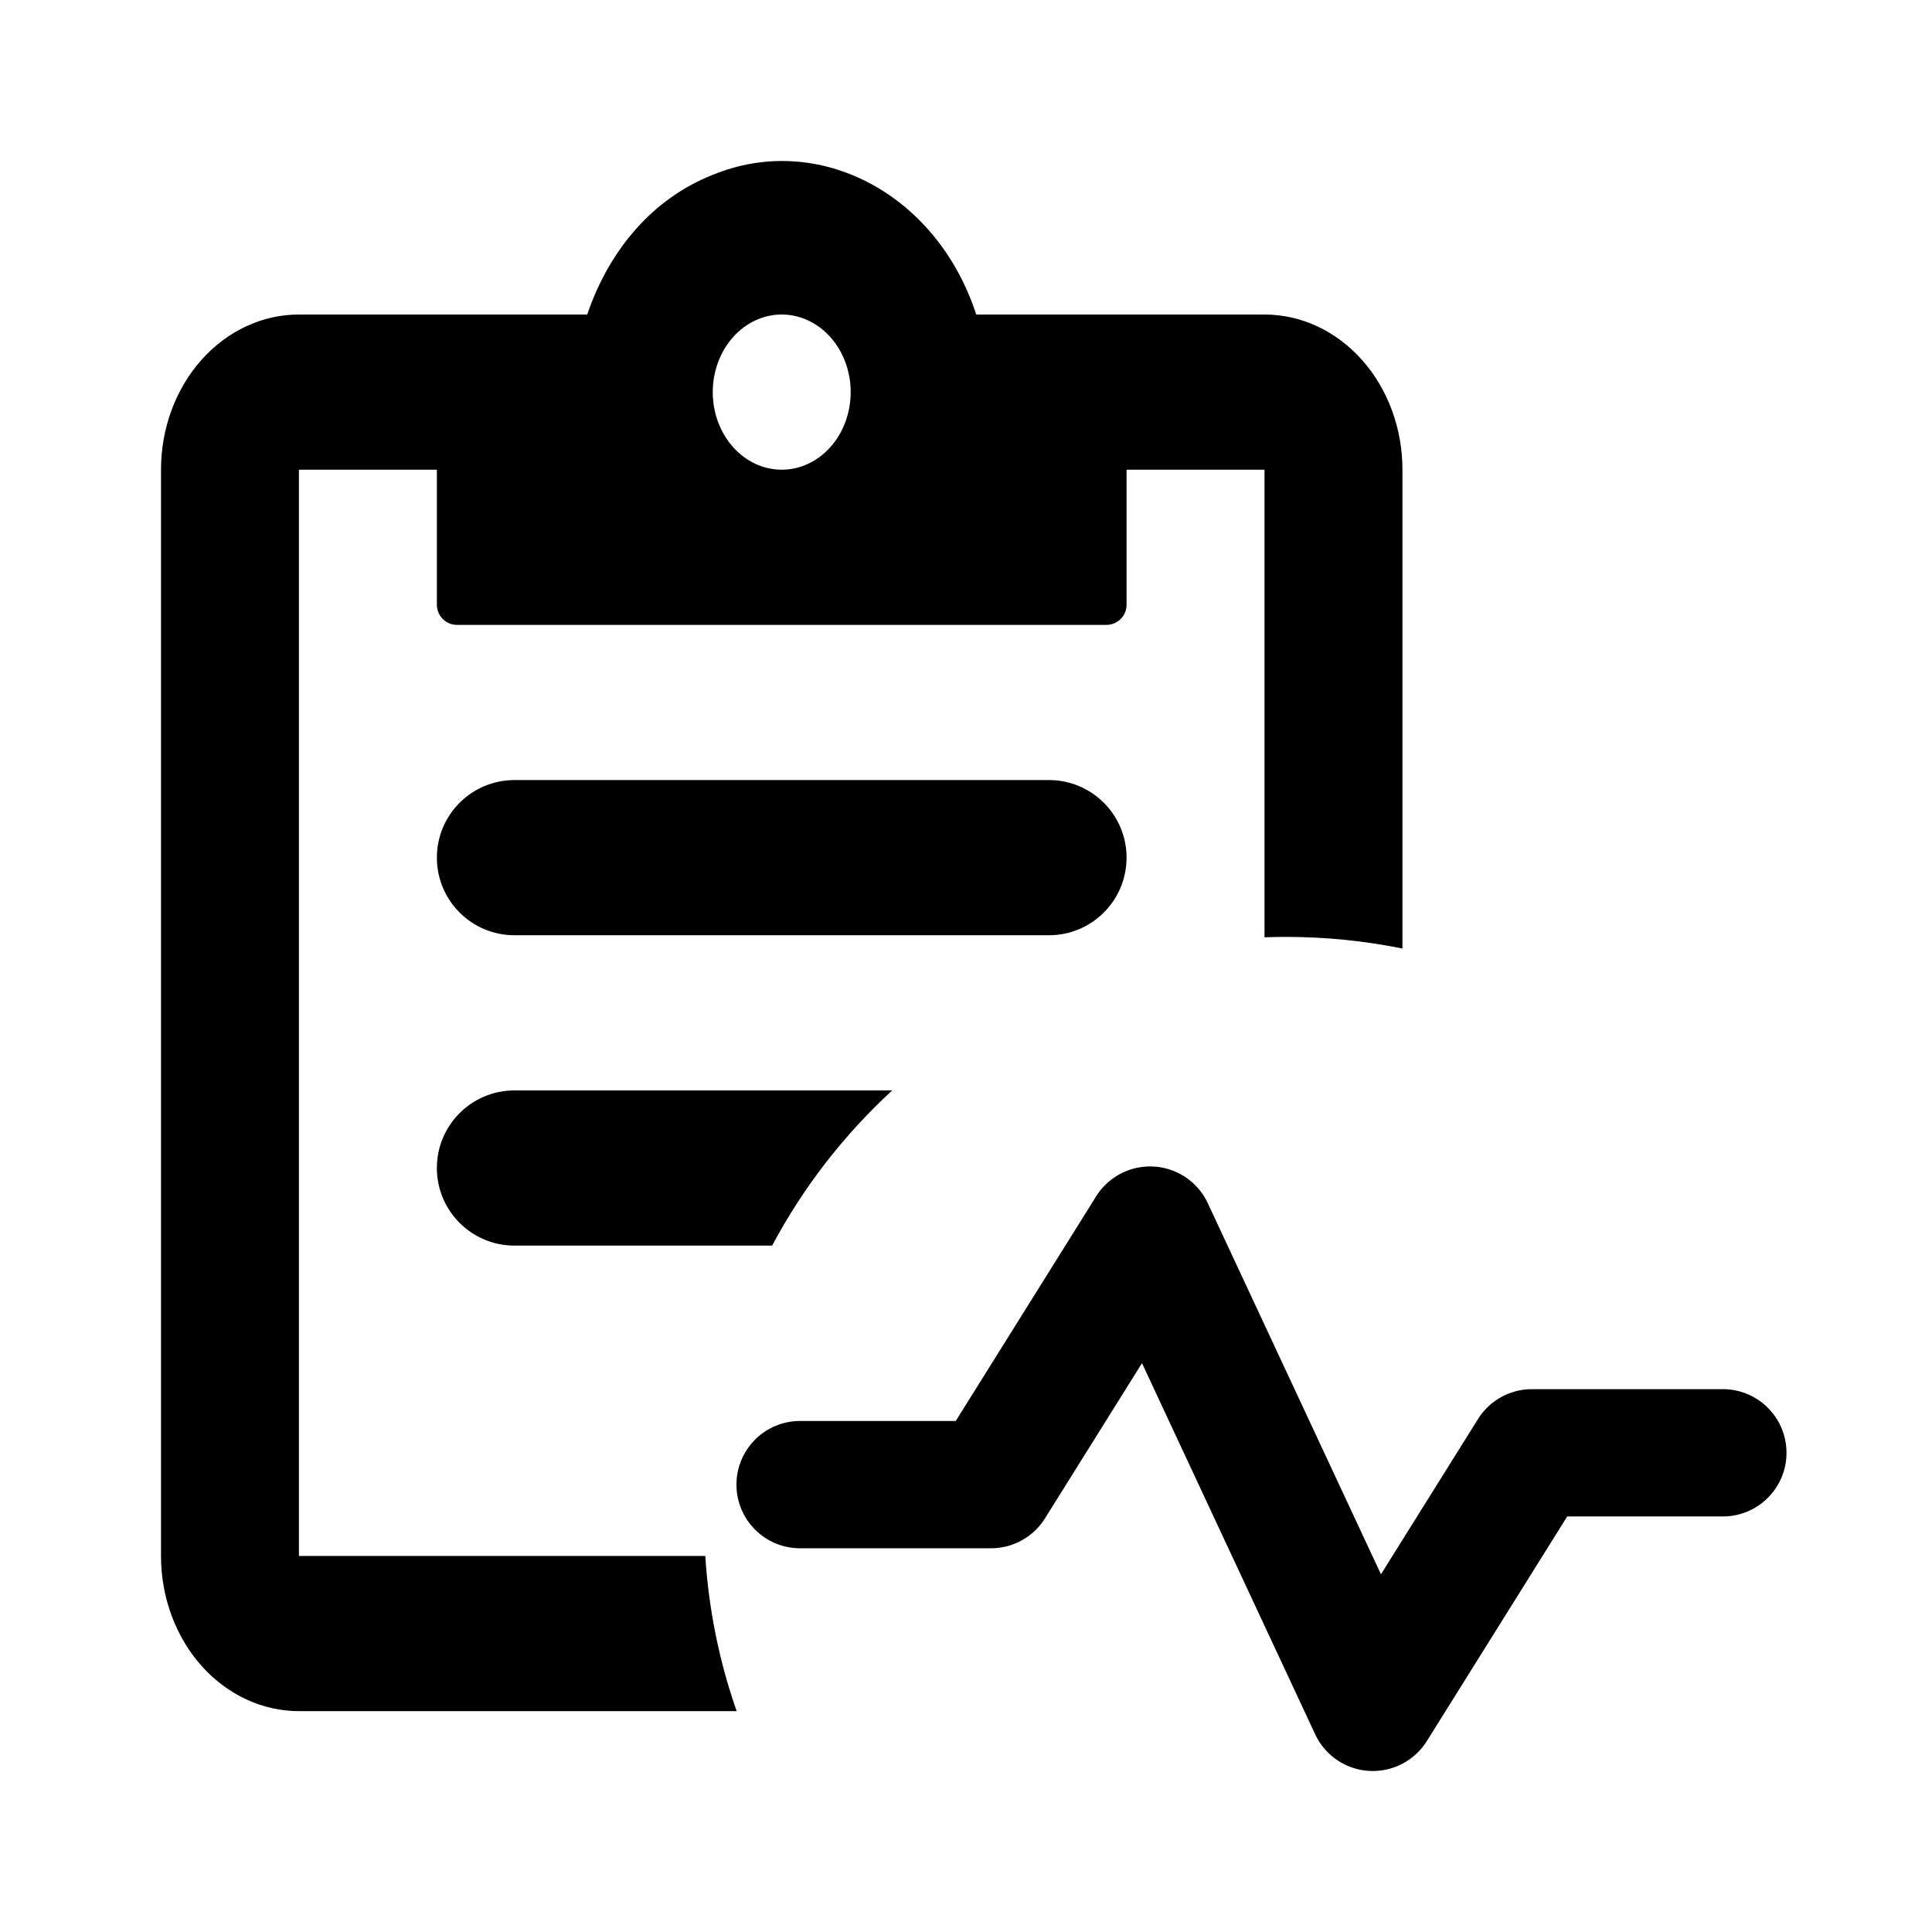 <svg xmlns="http://www.w3.org/2000/svg" width="1200" height="1200" fill="none"><path fill="#000" fill-rule="evenodd" d="M606.345 195.352h179.06c22.725 0 44.515 10.155 60.585 28.231 16.065 18.076 25.095 42.592 25.095 68.155v297.417c-23.36-4.74-47.535-7.23-72.29-7.23-4.485 0-8.945.085-13.39.245V291.738H699.73v83.886c0 6.903-5.595 12.5-12.5 12.5H283.851c-6.903 0-12.5-5.597-12.5-12.5v-83.886h-85.675v674.697h252.396c2.115 33.58 8.815 65.915 19.481 96.385H185.676c-22.723 0-44.515-10.155-60.582-28.23C109.026 1016.515 100 992 100 966.435V291.738c0-25.563 9.026-50.079 25.094-68.155 16.067-18.076 37.859-28.231 60.582-28.231h179.062c13.709-40.482 41.125-72.289 77.966-86.746 65.541-26.988 139.221 11.566 163.641 86.746m-52.17 481.928c-29.975 27.57-55.278 60.14-74.589 96.385H319.544c-26.616 0-48.193-21.575-48.193-48.195 0-26.615 21.577-48.19 48.193-48.19zM515.83 209.468c-8.03-9.038-18.927-14.116-30.289-14.116-11.361 0-22.257 5.078-30.291 14.116s-12.546 21.296-12.546 34.078c0 12.781 4.513 25.038 12.546 34.077 8.034 9.037 18.93 14.115 30.291 14.115s22.259-5.078 30.289-14.115c8.035-9.039 12.55-21.296 12.55-34.077 0-12.782-4.515-25.04-12.55-34.078M319.544 484.509c-26.616 0-48.193 21.576-48.193 48.191s21.577 48.195 48.193 48.195H651.54c26.615 0 48.19-21.58 48.19-48.195s-21.575-48.191-48.19-48.191z"/><path fill="#000" fill-rule="evenodd" d="M716.765 724.575a39.53 39.53 0 0 1 33.41 22.735l107.57 230.51 60.25-96.4a39.54 39.54 0 0 1 33.52-18.58h118.58c21.83 0 39.525 17.7 39.525 39.53s-17.695 39.525-39.525 39.525H973.42l-87.205 139.53a39.52 39.52 0 0 1-35.925 18.5 39.51 39.51 0 0 1-33.41-22.735L709.31 846.68l-60.25 96.4a39.53 39.53 0 0 1-33.52 18.58H496.96c-21.829 0-39.526-17.7-39.526-39.53s17.697-39.525 39.526-39.525h96.67l87.205-139.53a39.53 39.53 0 0 1 35.93-18.5"/></svg>